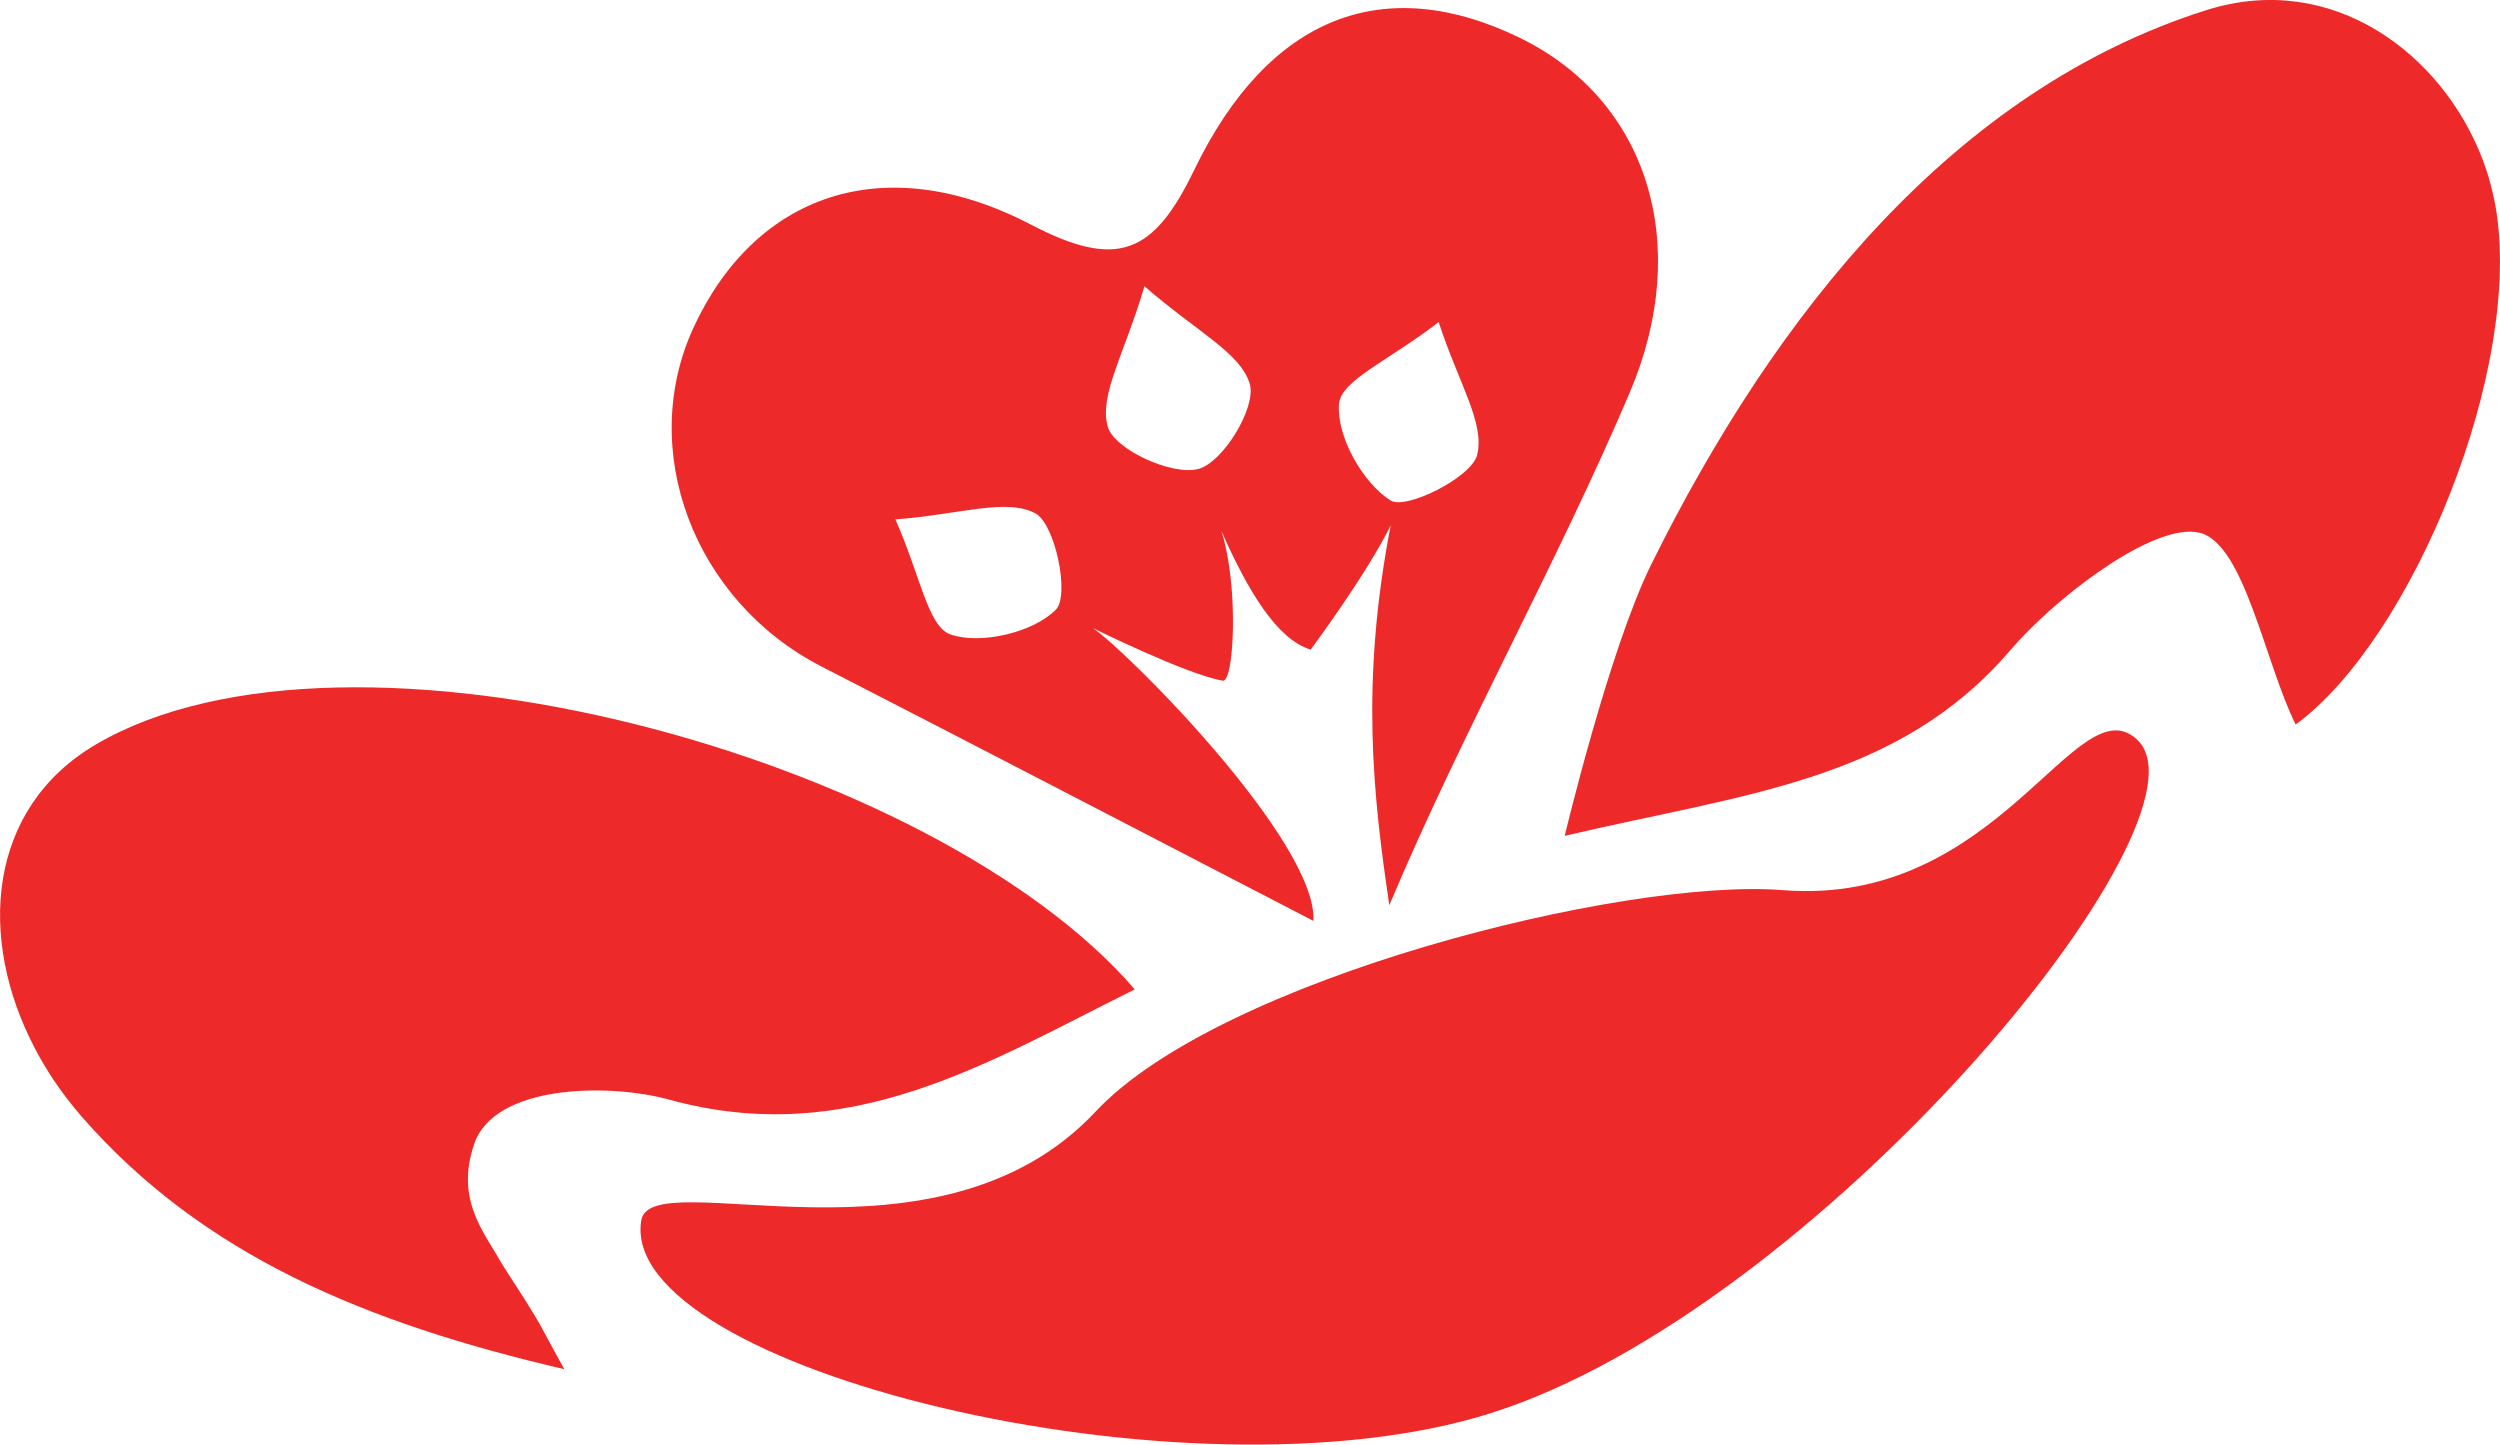 <svg version="1.1" id="图层_1" x="0px" y="0px" width="63.884px" height="36.914px" viewBox="0 0 63.884 36.914" enable-background="new 0 0 63.884 36.914" xml:space="preserve" xmlns="http://www.w3.org/2000/svg" xmlns:xlink="http://www.w3.org/1999/xlink" xmlns:xml="http://www.w3.org/XML/1998/namespace">
  <path fill="#ED2929" d="M12.17,29.093c-0.588,1.502,0.179,2.357,0.646,3.186c0.248,0.405,0.54,0.822,0.845,1.335
	c0.172,0.272,0.312,0.574,0.76,1.374C9.35,33.807,5.192,32.086,2.084,28.53c-0.134-0.154-0.261-0.312-0.383-0.472
	c-0.073-0.095-0.143-0.191-0.211-0.288c-0.045-0.064-0.09-0.129-0.134-0.194c-0.083-0.125-0.161-0.251-0.237-0.378
	c-0.066-0.111-0.129-0.222-0.189-0.335c-0.009-0.017-0.019-0.035-0.028-0.053c-1.499-2.841-1.223-6.164,1.553-7.789
	c6.452-3.779,21.418,0.313,26.542,6.261c-3.775,1.876-7.288,4.088-11.907,2.815C15.65,27.7,12.841,27.686,12.17,29.093z
	 M17.729,8.356c1.576-3.397,4.872-4.569,8.618-2.615c2.205,1.15,3.13,0.754,4.166-1.391c1.92-3.975,4.876-5.055,8.309-3.391
	c3.293,1.596,4.431,5.289,2.828,9.062c-1.854,4.364-4.311,8.74-6.148,13.111c-0.414-2.808-0.743-5.676,0.035-9.708
	c-0.615,1.256-2.045,3.176-2.045,3.176c-0.865-0.268-1.597-1.488-2.283-3.036c0.459,1.413,0.326,3.987,0.017,3.825
	c-0.913-0.159-3.299-1.339-3.299-1.339c0.91,0.612,5.741,5.481,5.636,7.482c-4.041-2.091-8.301-4.309-12.573-6.502
	C17.735,15.359,16.27,11.5,17.729,8.356z M35.535,12.79c0.385,0.245,2.066-0.584,2.212-1.166c0.204-0.813-0.482-1.848-0.984-3.395
	c-1.253,0.975-2.498,1.486-2.547,2.094C34.151,11.146,34.817,12.334,35.535,12.79z M28.308,10.907
	c0.168,0.58,1.657,1.263,2.324,1.074c0.634-0.179,1.48-1.583,1.304-2.172c-0.238-0.798-1.36-1.333-2.691-2.495
	C28.739,9.036,28.075,10.101,28.308,10.907z M22.88,13.273c0.637,1.428,0.83,2.739,1.407,2.939c0.778,0.269,2.125-0.051,2.697-0.637
	c0.354-0.362-0.017-2.194-0.533-2.461C25.7,12.724,24.526,13.147,22.88,13.273z M63.603,4.561c-0.031-0.106-0.066-0.212-0.103-0.317
	c-0.02-0.056-0.039-0.112-0.06-0.167c-1.033-2.714-3.85-4.831-7.05-3.821c-6.423,2.028-11,7.708-14.197,14.172
	c-1.071,2.166-2.209,6.931-2.209,6.931c4.622-1.085,8.518-1.393,11.393-4.75c1.1-1.284,3.377-3.04,4.601-3.023
	c0.083,0.002,0.163,0.011,0.238,0.029c1.142,0.291,1.662,3.328,2.447,4.899c2.975-2.178,5.839-9.124,5.103-13.264
	c-0.03-0.166-0.068-0.331-0.111-0.496C63.64,4.691,63.622,4.626,63.603,4.561z M45.555,22.746
	c-4.057-0.323-14.381,2.263-17.56,5.661c-4.041,4.319-11.363,1.271-11.609,2.78c-0.613,3.758,13.922,7.377,21.695,4.929
	c8.356-2.632,18.703-15.158,16.535-17.211C53.066,17.437,51.096,23.187,45.555,22.746z" class="color c1"/>
</svg>